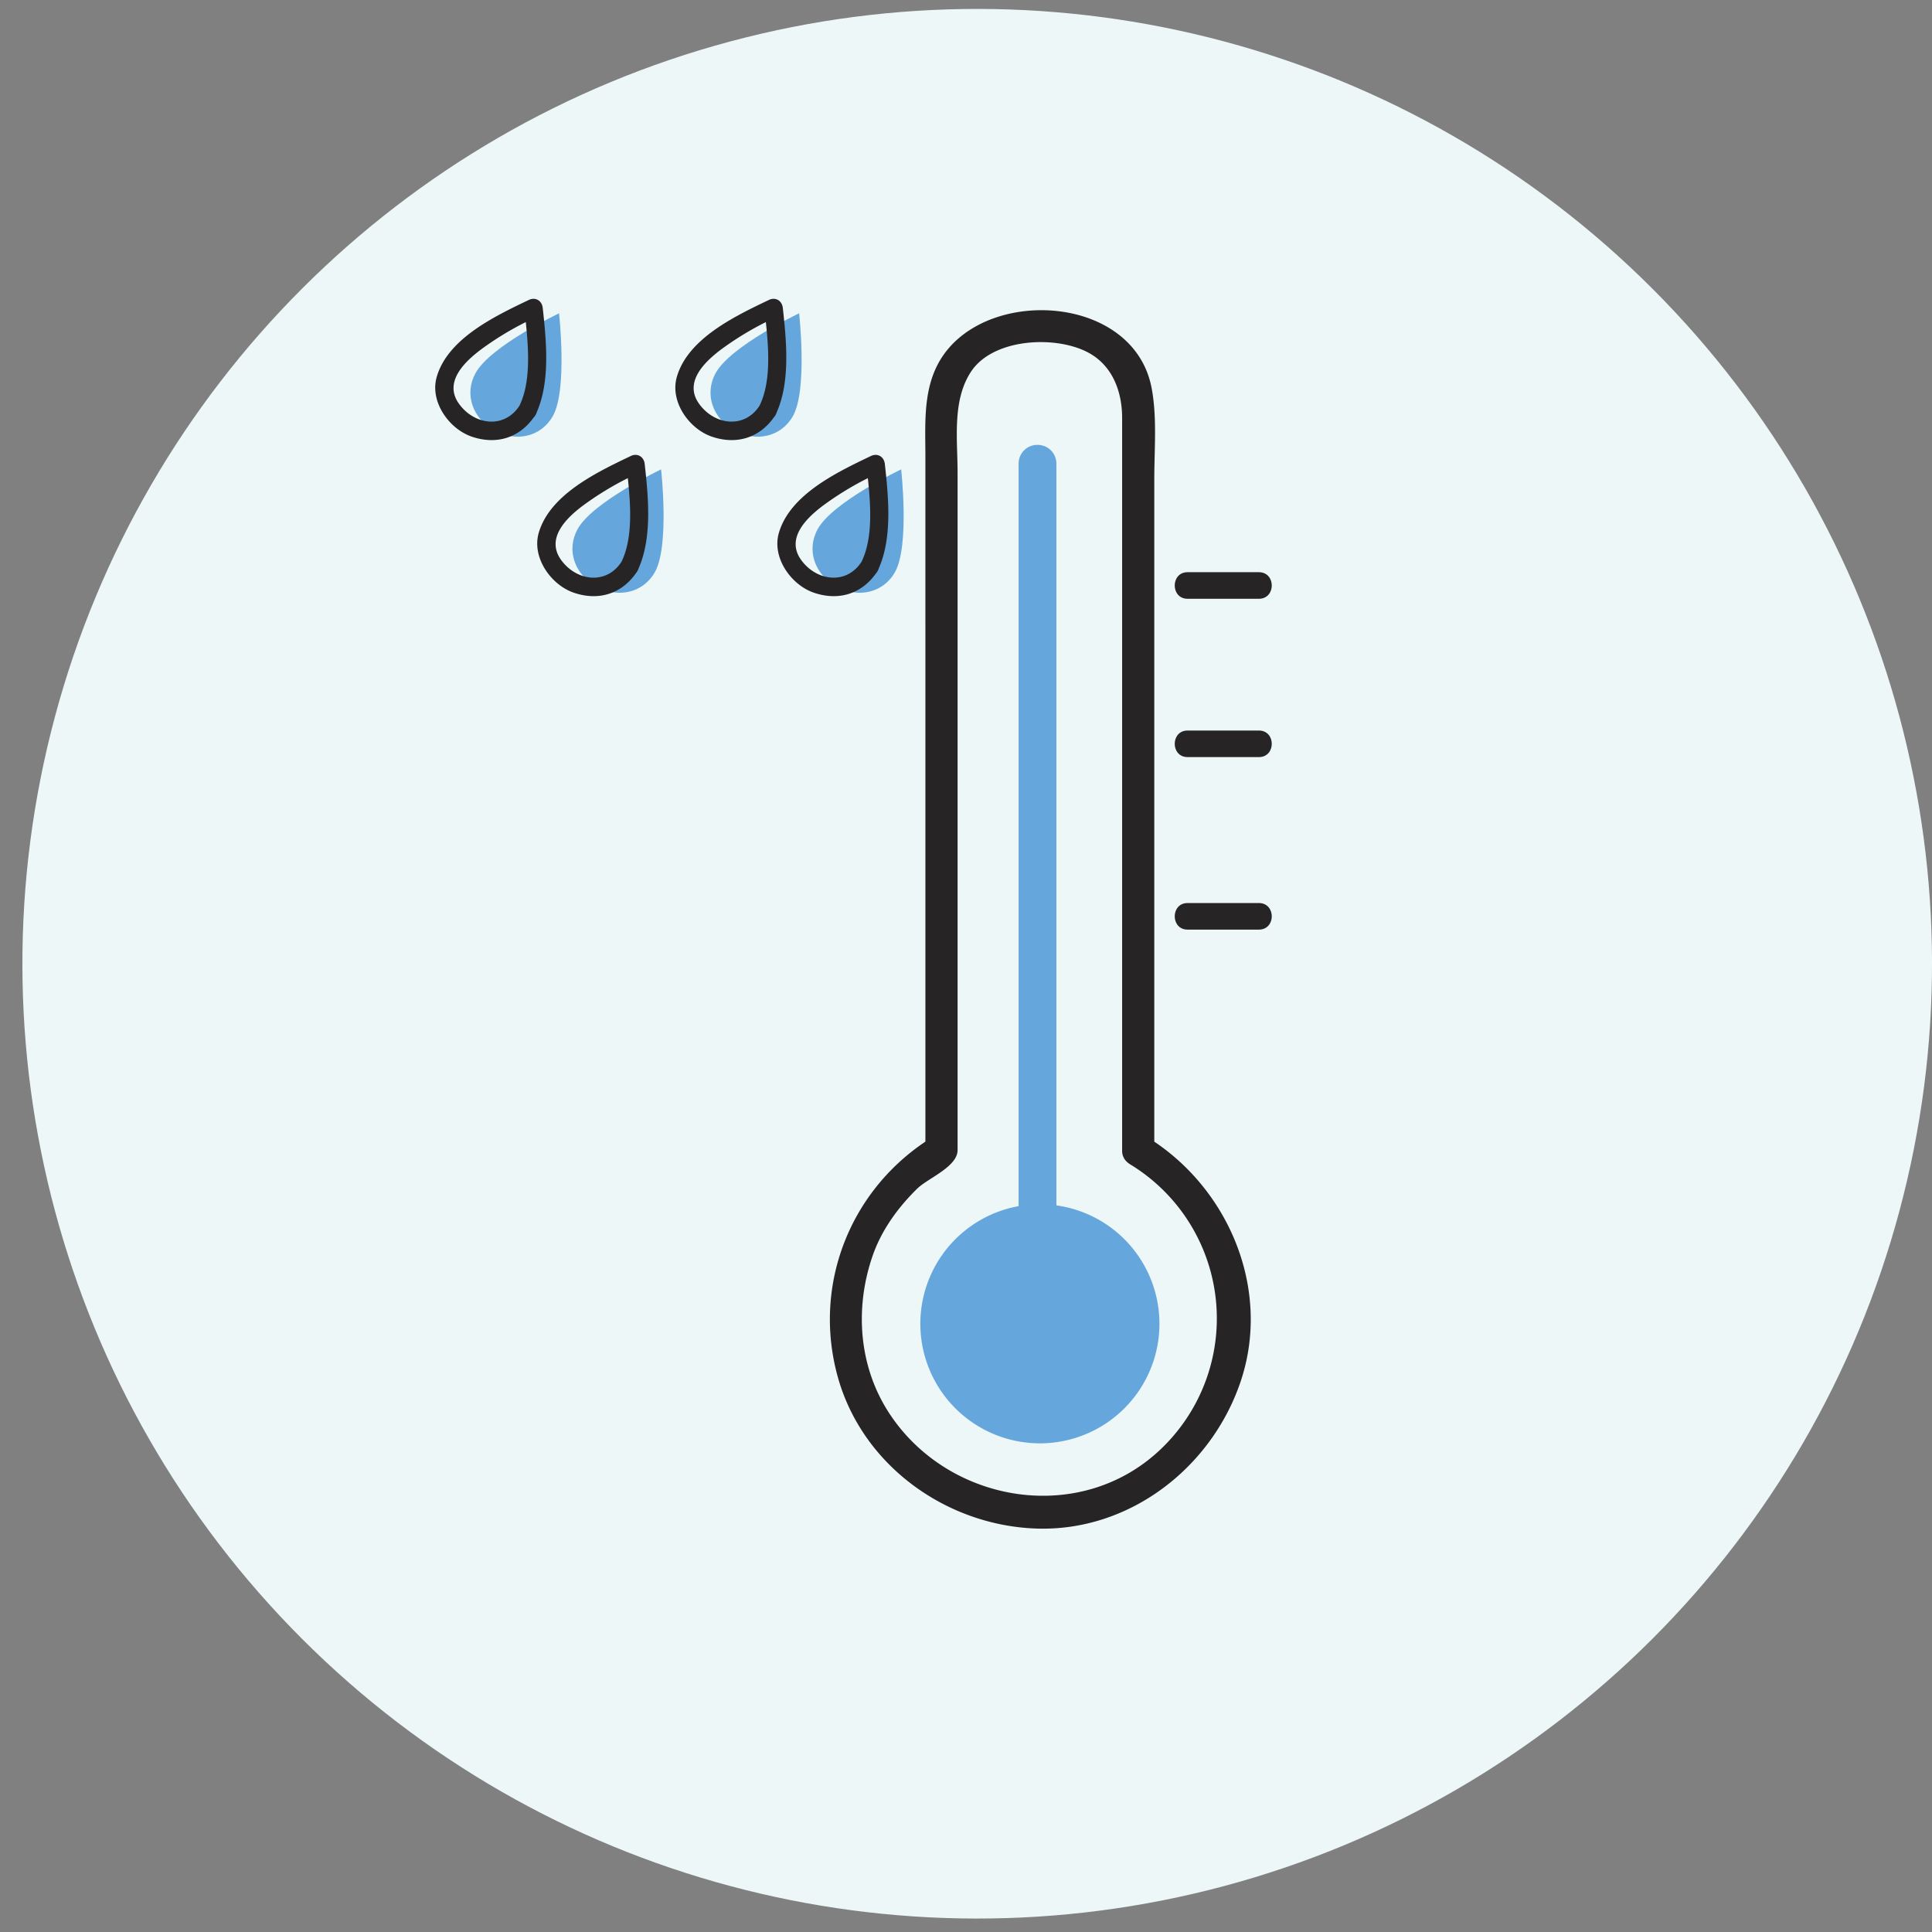 <svg xmlns="http://www.w3.org/2000/svg" viewBox="0 0 1122 1122"><rect x="0" y="0" width="1122" height="1122" fill="#808080" stroke="none"/><defs><style>.cls-1{fill:#edf7f7;}.cls-2{fill:#65a7dd;}.cls-3{fill:#272425;}</style></defs><g id="OBJECT"><circle class="cls-1" cx="567.51" cy="559.69" r="554.49" transform="translate(-229.54 565.22) rotate(-45)"/><path class="cls-2" d="M613.5,700V269.23a10.87,10.87,0,0,0-10.87-10.87h-.22a10.87,10.87,0,0,0-10.87,10.87V700.46a69.43,69.43,0,1,0,22-.44Z"/><path class="cls-2" d="M276.19,216.62c-6.86,12.43-1.53,26.55,10.91,33.41s27.19,3.83,34.06-8.58c8.46-15.34,3.51-59.49,3.51-59.49S284.93,200.84,276.19,216.62Z"/><path class="cls-2" d="M415.63,216.62c-6.85,12.43-1.52,26.55,10.89,33.41s27.2,3.83,34.06-8.58c8.47-15.34,3.51-59.49,3.51-59.49S424.35,200.84,415.63,216.62Z"/><path class="cls-2" d="M335.45,307.25c-6.86,12.43-1.52,26.55,10.91,33.41s27.19,3.84,34.06-8.58c8.47-15.34,3.51-59.48,3.51-59.48S344.18,291.46,335.45,307.25Z"/><path class="cls-2" d="M474.89,307.25c-6.88,12.43-1.52,26.55,10.89,33.41s27.21,3.84,34.07-8.58c8.46-15.34,3.5-59.48,3.5-59.48S483.61,291.46,474.89,307.25Z"/><path class="cls-3" d="M537.42,362.55V663c-44.47,29.82-65.3,84-51,136.23,14.14,51.69,63.2,86.85,115.79,88.48,53.51,1.65,100.79-34.91,117.95-84.43,18.15-52.36-5-110.15-49.81-140.27V278.14c0-17.2,1.66-35.52-1.5-52.53-9.6-51.76-86.9-58.8-117.54-23.79-16,18.33-13.89,41.63-13.89,64Zm18.69,305.37V274.39c0-19.27-3.26-41.85,7.87-58.63,12.69-19.12,48.24-21.09,67.34-11.36,14.67,7.47,20.35,22.86,20.35,38.32V668.11a8.61,8.61,0,0,0,2.93,6.78,9.94,9.94,0,0,0,1.7,1.28,104.74,104.74,0,0,1,19,164.27c-46.5,45.87-124.21,33.36-158.92-19.77-17.8-27.25-20.09-61.22-9.55-91.54,5.17-14.87,14.76-28,25.89-38.88C538.89,684.23,556.11,677.62,556.11,667.92Z"/><path class="cls-3" d="M689.68,347.74h41.4c10,0,10-15.44,0-15.44h-41.4C679.73,332.3,679.73,347.74,689.68,347.74Z"/><path class="cls-3" d="M689.68,439.68h41.4c10,0,10-15.43,0-15.43h-41.4C679.73,424.25,679.73,439.68,689.68,439.68Z"/><path class="cls-3" d="M689.68,539.87h41.4c10,0,10-15.44,0-15.44h-41.4C679.73,524.43,679.73,539.87,689.68,539.87Z"/><path class="cls-3" d="M315.19,178.83c-.45-4.19-4.17-6.51-8.08-4.64-19.47,9.32-47.11,22.37-53.5,44.76-4.09,14.29,7.1,30.09,20.36,34.63,14.18,4.85,27.51.82,36-11.2A5.14,5.14,0,0,0,311,241a5.3,5.3,0,0,0,.69-1.56C319.64,221.38,317.27,197.88,315.19,178.83ZM301.68,235.6c-8.86,13.72-26.47,11.25-35.29-1.35-8.7-12.42,3.38-24,12.48-30.94a177.78,177.78,0,0,1,26.48-16.26C307,203,308.3,221.94,301.68,235.6Z"/><path class="cls-3" d="M449.43,242.37a5.39,5.39,0,0,0,.95-1.35,6,6,0,0,0,.68-1.55c8-18.07,5.64-41.58,3.56-60.64-.46-4.19-4.18-6.51-8.08-4.64-19.48,9.32-47.1,22.37-53.49,44.76-4.08,14.28,7.09,30.09,20.34,34.63C427.57,258.43,440.92,254.4,449.43,242.37Zm-43.6-8.12c-8.68-12.42,3.37-24,12.47-30.94a177.68,177.68,0,0,1,26.47-16.26c1.69,16,3,34.9-3.67,48.55C432.25,249.33,414.63,246.85,405.83,234.25Z"/><path class="cls-3" d="M333.23,344.21c14.18,4.85,27.52.82,36-11.2a8.76,8.76,0,0,0,1.62-2.91c8-18.07,5.65-41.58,3.56-60.64-.46-4.19-4.17-6.51-8.08-4.64-19.47,9.32-47.11,22.36-53.5,44.76C308.79,323.86,320,339.68,333.23,344.21Zm4.89-50.27a177.88,177.88,0,0,1,26.49-16.26c1.69,16,2.95,34.9-3.67,48.55-8.86,13.73-26.47,11.24-35.29-1.35C317,312.46,329,300.85,338.12,293.94Z"/><path class="cls-3" d="M472.65,344.21c14.18,4.85,27.54.83,36.05-11.2a5.65,5.65,0,0,0,.95-1.36,6.11,6.11,0,0,0,.68-1.55c8-18.08,5.63-41.58,3.54-60.64-.45-4.19-4.17-6.51-8.08-4.64-19.48,9.32-47.07,22.36-53.49,44.76C448.21,323.85,459.41,339.68,472.65,344.21Zm4.9-50.27A178.29,178.29,0,0,1,504,277.68c1.69,16,3,34.89-3.66,48.55-8.85,13.73-26.48,11.24-35.29-1.35C456.4,312.46,468.46,300.85,477.55,293.94Z"/></g></svg>